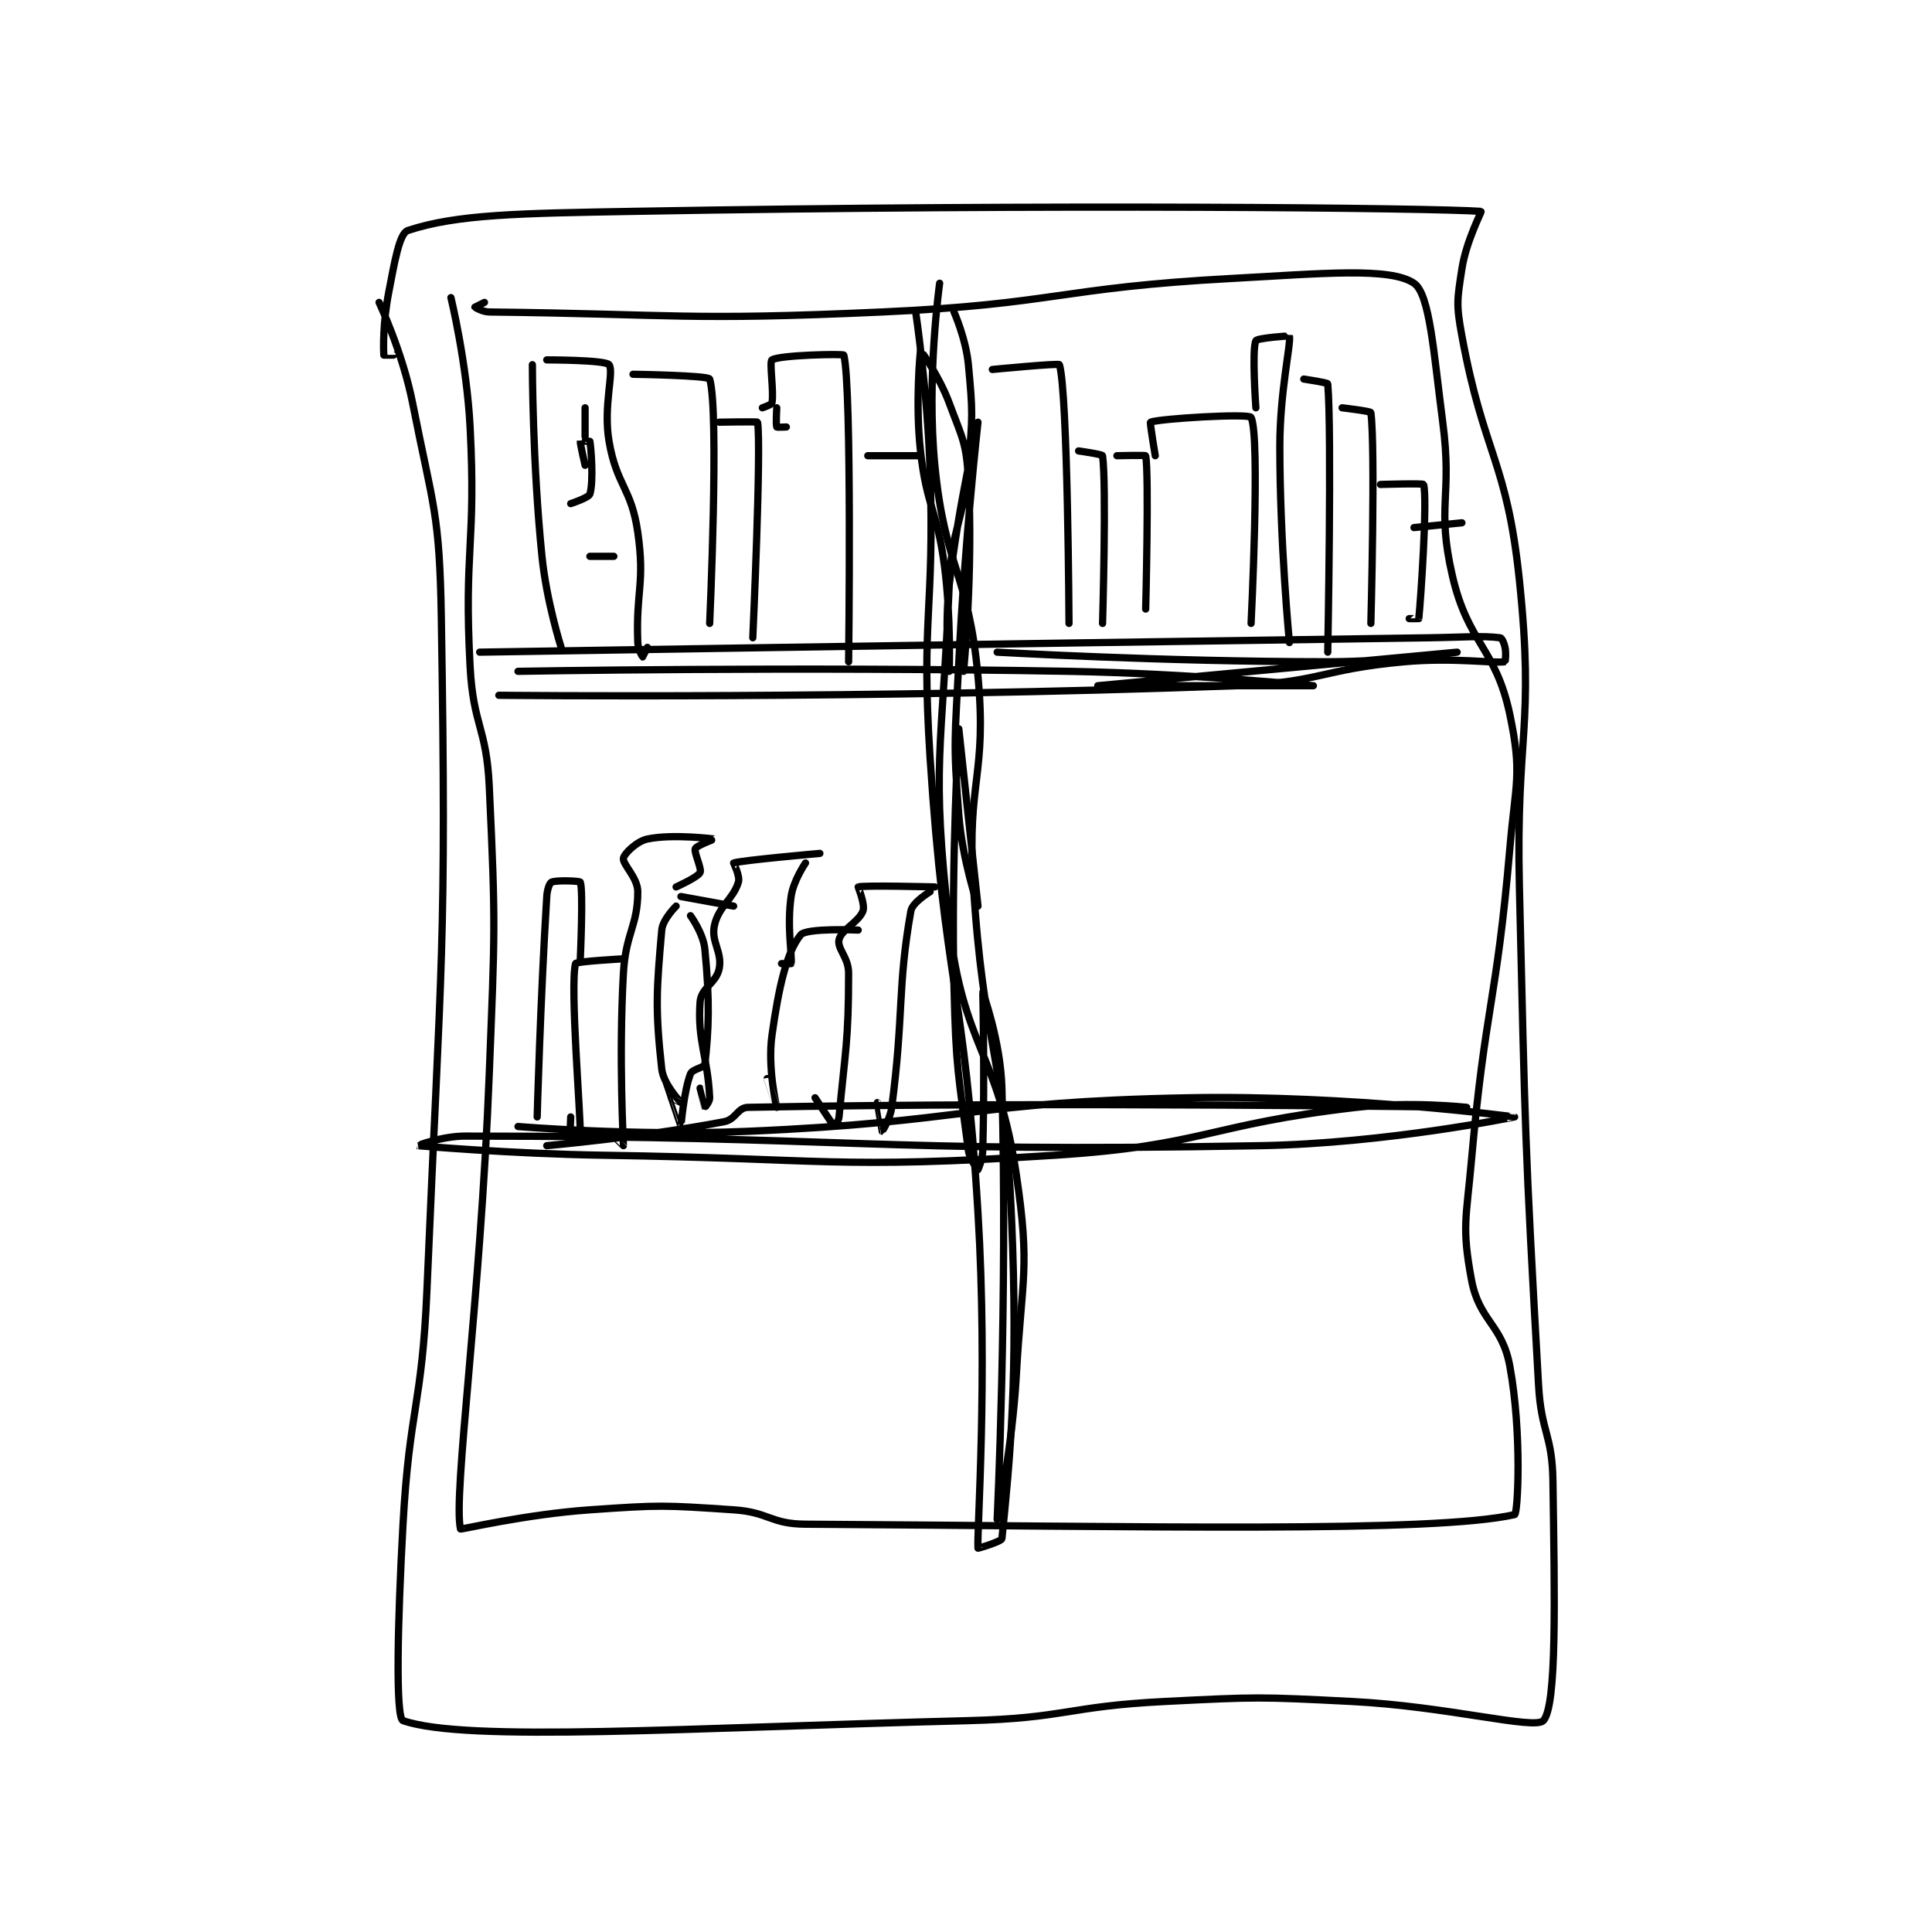 <?xml version="1.0" encoding="utf-8"?>
<!DOCTYPE svg PUBLIC "-//W3C//DTD SVG 1.1//EN" "http://www.w3.org/Graphics/SVG/1.1/DTD/svg11.dtd">
<svg viewBox="0 0 800 800" preserveAspectRatio="xMinYMin meet" xmlns="http://www.w3.org/2000/svg" version="1.1">
<g fill="none" stroke="black" stroke-linecap="round" stroke-linejoin="round" stroke-width="1.512">
<g transform="translate(156.96,87.52) scale(1.984) translate(-106,-109)">
<path id="0" d="M106 128 C106 128 110.916 138.42 113 149 C117.301 170.834 118.639 171.723 119 194 C120.121 263.132 118.951 264.287 116 334 C114.964 358.483 112.358 358.564 111 383 C109.871 403.332 109.411 423.448 111 424 C124.161 428.573 170.316 425.476 229 424 C249.44 423.486 249.548 421.023 270 420 C289.36 419.032 289.646 419.02 309 420 C328.95 421.01 347.21 425.96 349 424 C351.852 420.876 351.351 398.538 351 374 C350.859 364.158 348.564 363.991 348 354 C345.085 302.369 345.238 301.98 344 250 C343.239 218.042 347.216 216.819 344 186 C341.374 160.838 336.625 160.051 332 135 C330.783 128.41 331.001 127.492 332 121 C332.9 115.15 336.184 109.013 336 109 C325.705 108.286 247.153 107.426 159 109 C135.556 109.419 122.266 109.578 112 113 C110.23 113.59 109.246 119.522 108 126 C106.806 132.206 106.895 137.631 107 139 C107.001 139.016 109 139 109 139 "/>
<path id="1" d="M121 127 C121 127 124.303 140.579 125 154 C126.281 178.664 123.687 179.383 125 204 C125.662 216.413 128.416 216.591 129 229 C130.391 258.559 130.157 259.104 129 289 C127.163 336.45 121.394 377.042 123 384 C123.038 384.166 136.573 380.942 150 380 C164.766 378.964 165.355 379.024 180 380 C187.42 380.495 187.656 382.955 195 383 C267.361 383.444 325.99 384.819 343 381 C343.683 380.847 344.57 363.994 342 350 C340.395 341.263 335.604 340.624 334 332 C331.942 320.937 332.906 319.309 334 307 C336.876 274.646 339.216 274.359 342 242 C343.187 228.207 344.612 226.407 342 214 C339.059 200.031 333.277 199.28 330 185 C326.65 170.403 330.059 168.7 328 153 C326.099 138.505 325.318 126.262 322 124 C317.02 120.605 302.778 121.985 284 123 C247.689 124.963 247.417 128.355 211 130 C170.27 131.839 167.918 130.458 129 130 C127.571 129.983 126.011 129.021 126 129 C126 129 128 128 128 128 "/>
<path id="2" d="M218 130 C218 130 220.469 146.537 221 163 C221.963 192.846 219.083 193.288 221 223 C224.056 270.363 228.129 270.633 231 318 C233.102 352.681 230.747 384.561 231 388 C231.006 388.08 235.938 386.607 236 386 C237.651 369.728 239.447 352.049 238 319 C236.478 284.253 232.155 283.785 230 249 C228.688 227.813 232.907 226.741 231 206 C229.007 184.331 224.113 183.656 222 162 C220.216 143.71 223 124 223 124 "/>
<path id="3" d="M127 201 C127 201 226.01 199.394 325 198 C332.498 197.894 336.133 197.517 340 198 C340.322 198.04 340.81 199.051 341 200 C341.259 201.294 341.053 202.993 341 203 C338.428 203.368 330.312 202.079 320 203 C302.593 204.554 302.423 207.355 285 208 C208.706 210.826 131 210 131 210 "/>
<path id="4" d="M135 205 C135 205 192.618 203.963 250 205 C275.475 205.46 301 208 301 208 C301 208 256 208 256 208 C256 208 331 201 331 201 C331 201 317.429 203 304 203 C269.682 203 235 201 235 201 "/>
<path id="5" d="M228 205 C228 205 230.029 184.201 229 165 C228.583 157.206 227.756 156.441 225 149 C222.916 143.372 219.006 137.99 219 138 C218.983 138.029 217.872 148.845 219 159 C220.319 170.875 222.439 171.034 224 183 C225.401 193.742 225 205 225 205 C225 205 223.991 195.747 225 187 C226.945 170.141 231 153 231 153 C231 153 228.218 178.042 227 203 C226.224 218.911 225.779 219.437 227 235 C227.737 244.393 231 254 231 254 C231 254 227 217 227 217 C227 217 225.39 244.178 226 271 C226.385 287.929 226.928 289.253 229 305 C229.257 306.952 230.986 309 231 309 C231.007 309 231.947 306.952 232 305 C232.432 289.001 232 272.001 232 272 C232 271.999 235.732 282.169 236 292 C237.2 335.985 235 381.999 235 382 C235 382 238.17 366.933 239 352 C240.153 331.248 241.956 329.844 239 310 C235.194 284.446 227.908 283.552 225 258 C221.147 224.149 223.542 221.995 225 187 C225.517 174.596 227.92 174.421 229 162 C229.895 151.709 229.942 151.045 229 141 C228.494 135.604 226 130 226 130 "/>
<path id="6" d="M135 300 C135 300 159.177 302.021 183 301 C228.85 299.035 229.367 294.856 275 294 C308.644 293.369 342.999 297.999 343 298 C343.001 298.001 316.34 303.519 290 304 C207.69 305.503 205.196 302 124 302 C119.109 302 113.999 304 114 304 C114.005 304.001 133.515 305.707 153 306 C199.928 306.706 200.767 308.945 247 306 C278.299 304.006 278.737 299.635 310 296 C321.207 294.697 333 296 333 296 C333 296 247.668 294.748 183 296 C180.819 296.042 180.474 298.529 178 299 C161.147 302.21 141 304 141 304 "/>
<path id="7" d="M138 141 C138 141 138.002 161.35 140 181 C140.965 190.486 144 200 144 200 "/>
<path id="8" d="M141 140 C141 140 153.235 140 154 141 C155.119 142.463 152.729 149.585 154 157 C155.591 166.282 158.674 166.716 160 176 C161.536 186.753 159.581 188.099 160 199 C160.055 200.44 160.979 201.989 161 202 C161 202 162 200 162 200 "/>
<path id="9" d="M150 181 L155 181 "/>
<path id="10" d="M146 170 C146 170 149.762 168.773 150 168 C150.81 165.369 150.242 158.331 150 157 C149.992 156.956 148.006 156.969 148 157 C147.925 157.373 149 162 149 162 "/>
<path id="11" d="M149 156 L149 150 "/>
<path id="12" d="M159 143 C159 143 174.765 143.237 175 144 C177.022 150.573 175 195 175 195 "/>
<path id="13" d="M177 153 C177 153 184.977 152.855 185 153 C185.814 158.233 184 198 184 198 "/>
<path id="14" d="M186 150 C186 150 187.929 149.352 188 149 C188.453 146.734 187.409 140.394 188 140 C189.542 138.972 202.924 138.703 203 139 C204.726 145.796 204 203 204 203 "/>
<path id="15" d="M189 150 C189 150 188.8 153.6 189 154 C189.05 154.1 191 154 191 154 "/>
<path id="16" d="M208 160 L219 160 "/>
<path id="17" d="M234 142 C234 142 247.896 140.655 248 141 C249.761 146.834 250 195 250 195 "/>
<path id="18" d="M252 159 C252 159 256.959 159.703 257 160 C257.853 166.141 257 195 257 195 "/>
<path id="19" d="M260 160 C260 160 265.974 159.864 266 160 C266.724 163.864 266 192 266 192 "/>
<path id="20" d="M268 160 C268 160 266.841 153.064 267 153 C268.892 152.243 287.569 151.138 288 152 C289.95 155.901 288 195 288 195 "/>
<path id="21" d="M289 150 C289 150 288.126 137.872 289 136 C289.266 135.429 295.99 134.958 296 135 C296.364 136.603 294 146.605 294 158 C294 178.313 296 199 296 199 "/>
<path id="22" d="M299 144 C299 144 303.978 144.745 304 145 C304.872 154.938 304 201 304 201 "/>
<path id="23" d="M307 150 C307 150 312.96 150.7 313 151 C313.977 158.327 313 195 313 195 "/>
<path id="24" d="M315 166 C315 166 323.921 165.724 324 166 C324.851 168.978 323.399 190.274 323 194 C322.997 194.028 321 194 321 194 "/>
<path id="25" d="M322 175 L332 174 "/>
<path id="26" d="M221 251 C221 251 217.319 253.207 217 255 C214.177 270.878 215.558 276.392 213 296 C212.676 298.484 211.001 301 211 301 C210.993 300.998 210 295 210 295 "/>
<path id="27" d="M222 250 C222 250 207.163 249.612 206 250 C205.952 250.016 207.493 253.644 207 255 C206.168 257.287 202.478 258.926 202 261 C201.563 262.895 204 264.703 204 268 C204 282.13 203.296 284.179 202 298 C201.91 298.959 201.012 300.009 201 300 C200.83 299.864 197 294 197 294 "/>
<path id="28" d="M206 259 C206 259 195.214 258.516 194 260 C191.092 263.555 189.401 270.911 188 281 C187.046 287.867 189 295.998 189 296 C189 296.001 187 290 187 290 "/>
<path id="29" d="M195 245 C195 245 192.479 248.648 192 252 C191.098 258.317 192.245 264.285 192 266 C191.995 266.035 190 266 190 266 "/>
<path id="30" d="M198 243 C198 243 181.56 244.45 180 245 C179.966 245.012 181.388 247.738 181 249 C179.892 252.603 176.882 254.032 176 258 C175.234 261.445 177.652 263.521 177 267 C176.426 270.06 173.221 271.013 173 274 C172.398 282.126 174.612 285.464 175 294 C175.038 294.83 174.004 296.004 174 296 C173.982 295.982 173 292 173 292 "/>
<path id="31" d="M169 252 L180 254 "/>
<path id="32" d="M171 256 C171 256 173.678 259.675 174 263 C175.059 273.947 174.826 279.844 174 287 C173.919 287.7 171.379 288.014 171 289 C169.584 292.68 169.011 299.996 169 300 C168.999 300 166 291 166 291 "/>
<path id="33" d="M168 254 C168 254 165.199 256.747 165 259 C163.905 271.411 163.611 275.502 165 288 C165.357 291.208 168.991 294.974 169 295 C169.002 295.005 167 294 167 294 "/>
<path id="34" d="M168 250 C168 250 172.509 247.982 173 247 C173.402 246.196 171.67 242.77 172 242 C172.268 241.374 176.005 240.001 176 240 C175.981 239.996 167.315 238.881 162 240 C159.782 240.467 157.173 243.047 157 244 C156.772 245.253 160 248.048 160 251 C160 258.169 157.477 259.572 157 268 C156 285.671 157.023 303.615 157 304 C156.999 304.02 155 302 155 302 "/>
<path id="35" d="M157 265 C157 265 147.113 265.535 147 266 C145.821 270.848 148.118 297.753 148 302 C148 302.007 146.05 302.1 146 302 C145.8 301.6 146 298 146 298 "/>
<path id="36" d="M148 265 C148 265 148.657 250.753 148 249 C147.907 248.753 143.098 248.53 142 249 C141.582 249.179 141.09 250.533 141 252 C139.647 274.1 139 298 139 298 "/>
</g>
</g>
</svg>
